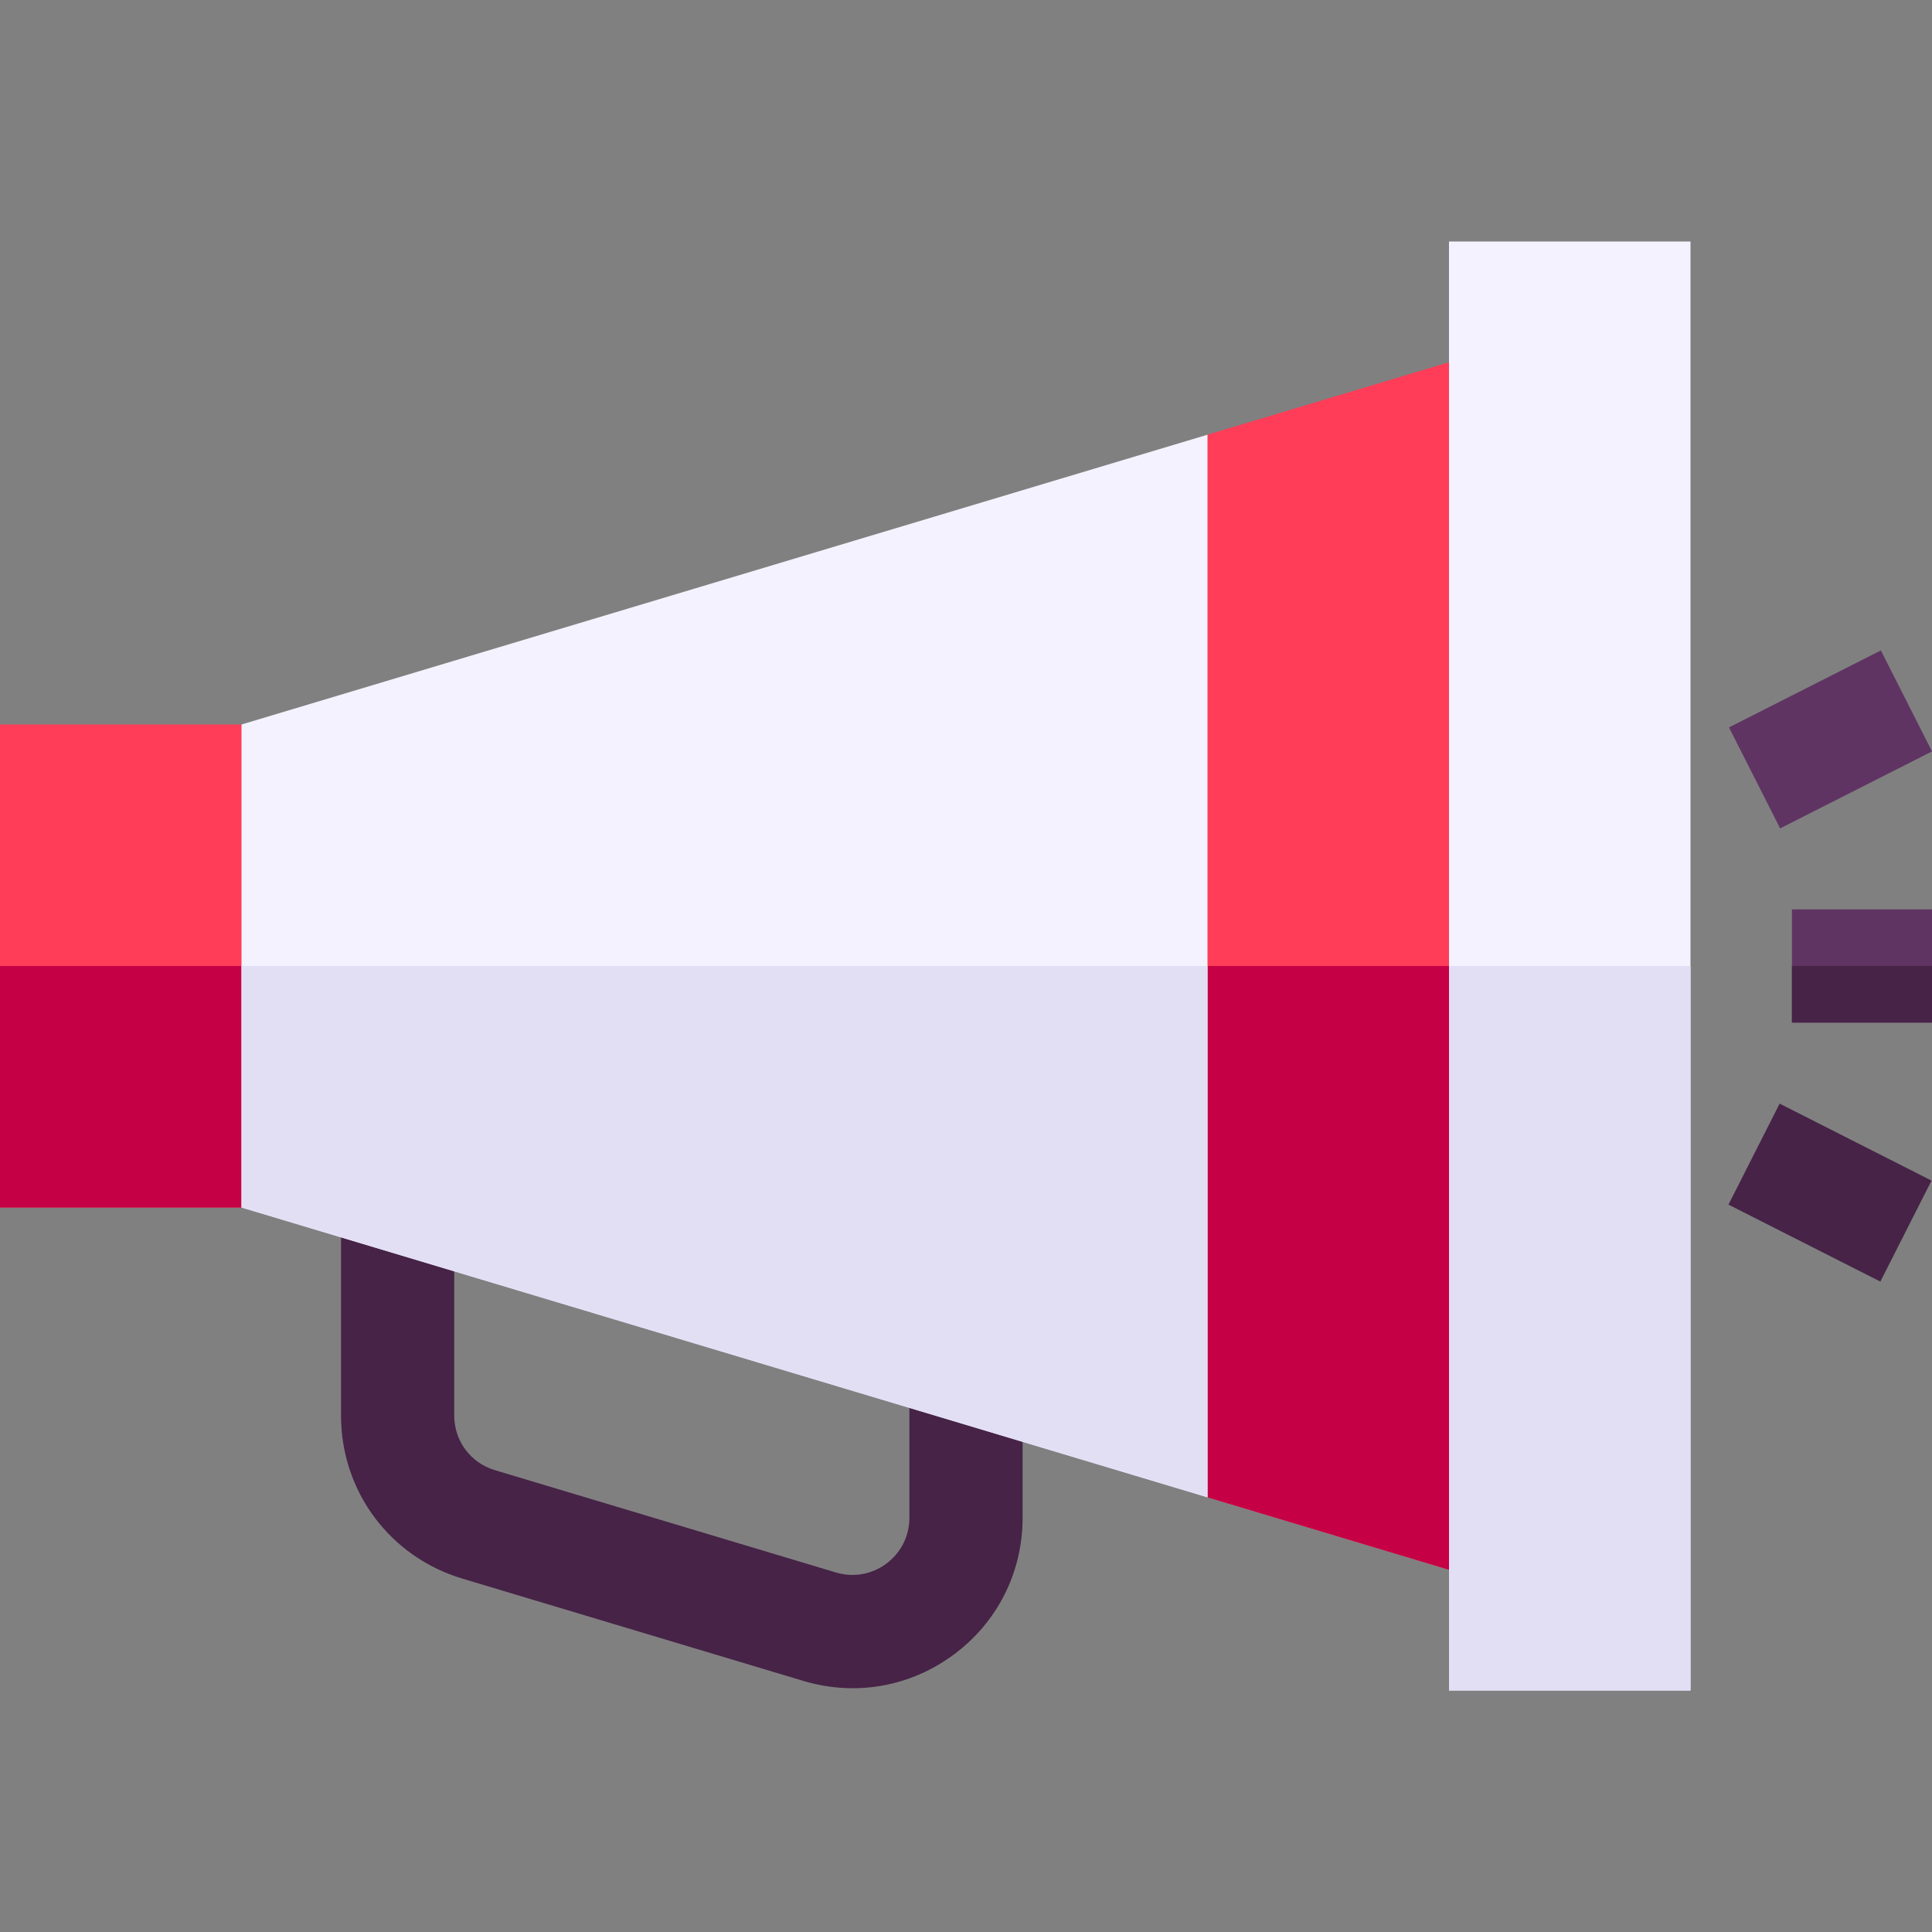 <svg id="Capa_1" enable-background="new 0 0 512 512" height="512" viewBox="0 0 512 512" width="512" xmlns="http://www.w3.org/2000/svg"><rect x="0" y="0" width="512" height="512" fill="#808080" stroke="none"/><g><path d="m226.007 447.397c-4.363 0-8.766-.639-13.098-1.938l-90.375-27.113c-19.235-5.77-32.159-23.14-32.159-43.222v-49.836h30v49.836c0 6.731 4.332 12.553 10.779 14.487l90.375 27.113c4.627 1.388 9.501.53 13.375-2.353 3.874-2.882 6.096-7.305 6.096-12.134v-31.761h30v31.761c0 14.407-6.629 27.603-18.188 36.203-7.931 5.9-17.269 8.957-26.805 8.957z" fill="#462347"/><path d="m0 192h79.46v128h-79.46z" fill="#ff3d58"/><path d="m0 256h79.46v64h-79.46z" fill="#c50045"/><path d="m474.88 241h37.12v30h-37.12z" fill="#5f3463"/><path d="m474.88 256h37.12v15h-37.12z" fill="#462347"/><path d="m462.53 180.75h45.125v30h-45.125z" fill="#5f3463" transform="matrix(.892 -.452 .452 .892 -36.08 240.604)"/><path d="m470.093 293.687h30v45.125h-30z" fill="#462347" transform="matrix(.452 -.892 .892 .452 -16.389 605.811)"/><path d="m416 256-32 160-64-19.2-16.72-140.8 16.72-140.8 64-19.2z" fill="#ff3d58"/><path d="m416 256-32 160-64-19.2-16.72-140.8z" fill="#c50045"/><path d="m320 115.2v281.6l-256-76.8v-128z" fill="#f4f2ff"/><path d="m320 256v140.8l-256-76.8v-64z" fill="#e2dff5"/><path d="m384 64h64v384h-64z" fill="#f4f2ff"/><path d="m384 256h64v192h-64z" fill="#e2dff5"/></g></svg>
